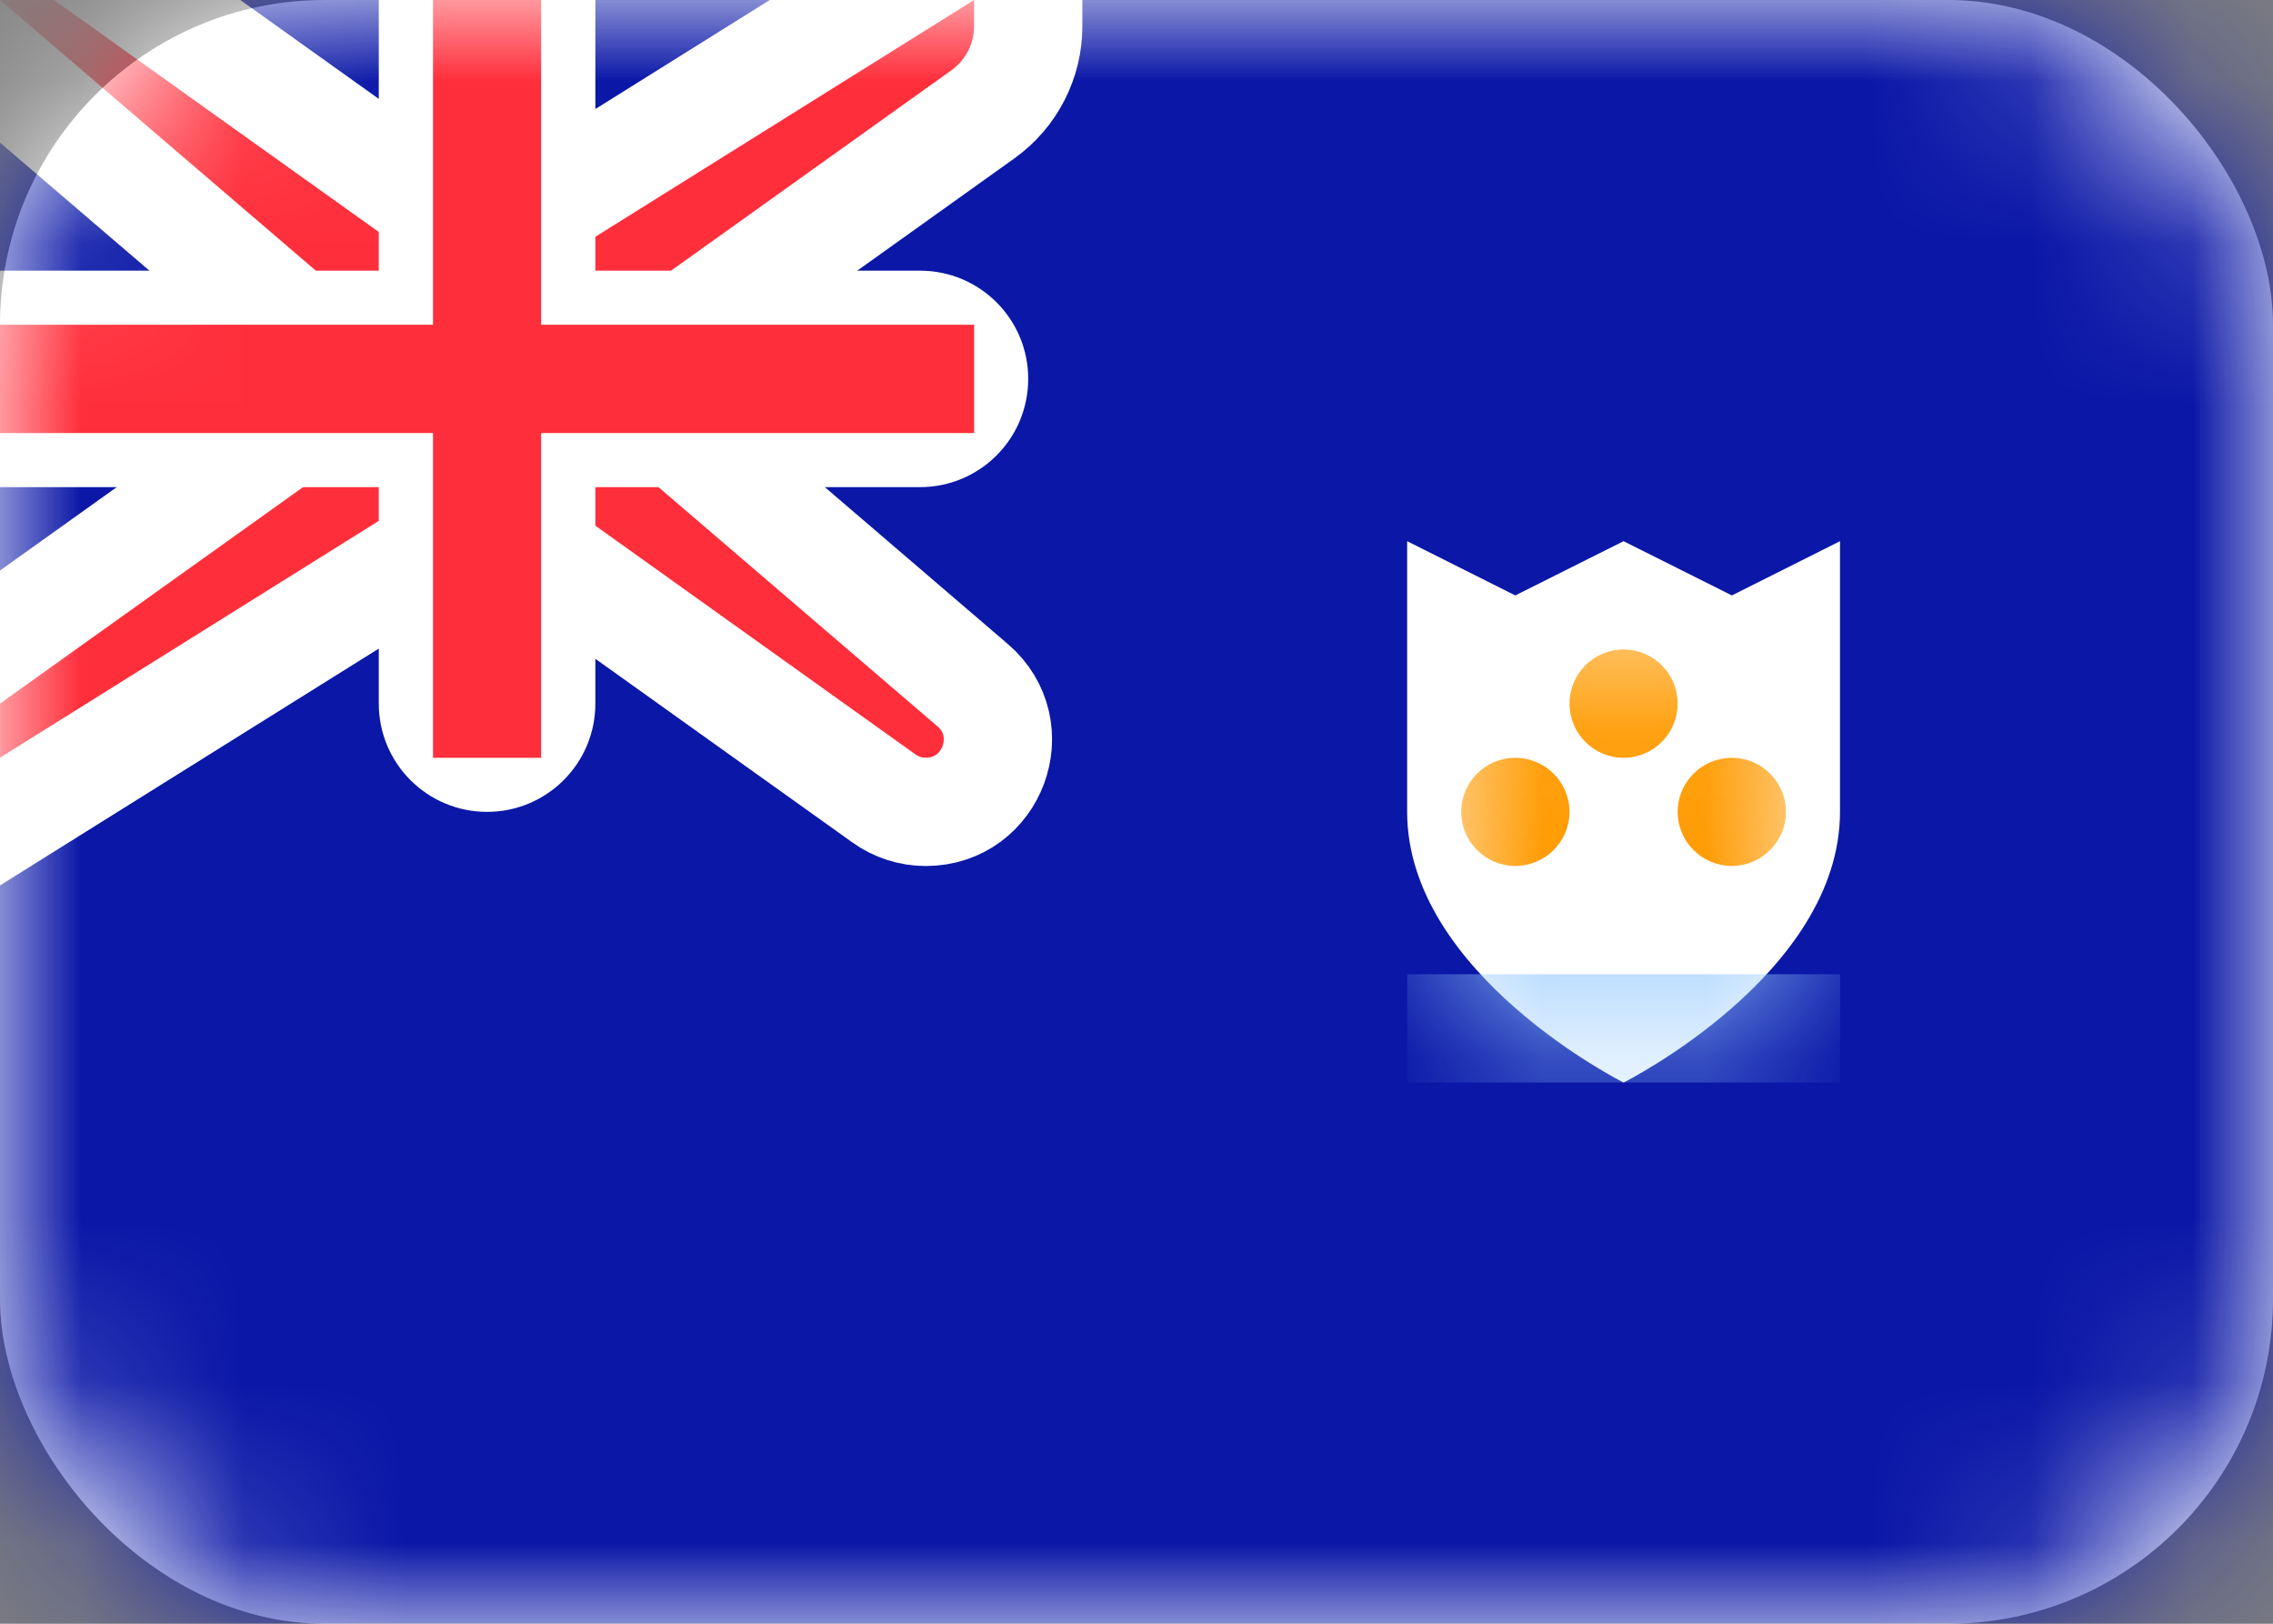 <svg width="14" height="10" viewBox="0 0 14 10" fill="none" xmlns="http://www.w3.org/2000/svg">
<rect x="0" y="0" width="14" height="10" fill="#808080" stroke="none"/>
<rect width="14" height="10" rx="2" fill="white"/>
<mask id="mask0_142:208" style="mask-type:alpha" maskUnits="userSpaceOnUse" x="0" y="0" width="14" height="10">
<rect width="14" height="10" rx="2" fill="white"/>
</mask>
<g mask="url(#mask0_142:208)">
<rect width="14" height="10" fill="#0A17A7"/>
<path fill-rule="evenodd" clip-rule="evenodd" d="M8.667 5C8.667 4 8.667 3.333 8.667 3.333L9.333 3.667L10 3.333L10.667 3.667L11.333 3.333C11.333 3.333 11.333 4 11.333 5C11.333 6 10 6.667 10 6.667C10 6.667 8.667 6 8.667 5Z" fill="white"/>
<mask id="mask1_142:208" style="mask-type:alpha" maskUnits="userSpaceOnUse" x="8" y="3" width="4" height="4">
<path fill-rule="evenodd" clip-rule="evenodd" d="M8.667 5C8.667 4 8.667 3.333 8.667 3.333L9.333 3.667L10 3.333L10.667 3.667L11.333 3.333C11.333 3.333 11.333 4 11.333 5C11.333 6 10 6.667 10 6.667C10 6.667 8.667 6 8.667 5Z" fill="white"/>
</mask>
<g mask="url(#mask1_142:208)">
<rect x="8.667" y="6" width="2.667" height="0.667" fill="#9ACCFF"/>
<path fill-rule="evenodd" clip-rule="evenodd" d="M10 4.667C10.184 4.667 10.333 4.517 10.333 4.333C10.333 4.149 10.184 4 10 4C9.816 4 9.667 4.149 9.667 4.333C9.667 4.517 9.816 4.667 10 4.667ZM9.333 5.333C9.517 5.333 9.667 5.184 9.667 5C9.667 4.816 9.517 4.667 9.333 4.667C9.149 4.667 9 4.816 9 5C9 5.184 9.149 5.333 9.333 5.333ZM11 5C11 5.184 10.851 5.333 10.667 5.333C10.483 5.333 10.333 5.184 10.333 5C10.333 4.816 10.483 4.667 10.667 4.667C10.851 4.667 11 4.816 11 5Z" fill="url(#paint0_linear_142:208)"/>
</g>
<path d="M0 -0.333H-0.901L-0.217 0.253L2 2.153V2.495L-0.194 4.062L-0.333 4.162V4.333V4.667V5.268L0.177 4.949L2.762 3.333H3.227L5.444 4.917C5.519 4.971 5.61 5 5.702 5C6.114 5 6.303 4.488 5.991 4.22L4 2.513V2.172L6.054 0.704C6.229 0.579 6.333 0.377 6.333 0.162V0V-0.601L5.823 -0.283L3.238 1.333H2.773L0.527 -0.271L0.44 -0.333H0.333H0Z" fill="#FF2E3B" stroke="white" stroke-width="0.667"/>
<path fill-rule="evenodd" clip-rule="evenodd" d="M0 1.667V3H2.333V4.333C2.333 4.702 2.632 5 3 5V5C3.368 5 3.667 4.702 3.667 4.333V3H5.667C6.035 3 6.333 2.702 6.333 2.333V2.333C6.333 1.965 6.035 1.667 5.667 1.667H3.667V0H2.333V1.667H0Z" fill="white"/>
<path fill-rule="evenodd" clip-rule="evenodd" d="M0 2H2.667V1.667V0H3.333V1.667V2H6V2.667H3.333V3V4.667H2.667V3V2.667H0V2Z" fill="#FF2E3B"/>
</g>
<defs>
<linearGradient id="paint0_linear_142:208" x1="9" y1="4" x2="9" y2="5.333" gradientUnits="userSpaceOnUse">
<stop stop-color="#FFA51B"/>
<stop offset="1" stop-color="#FF9A00"/>
</linearGradient>
</defs>
</svg>
